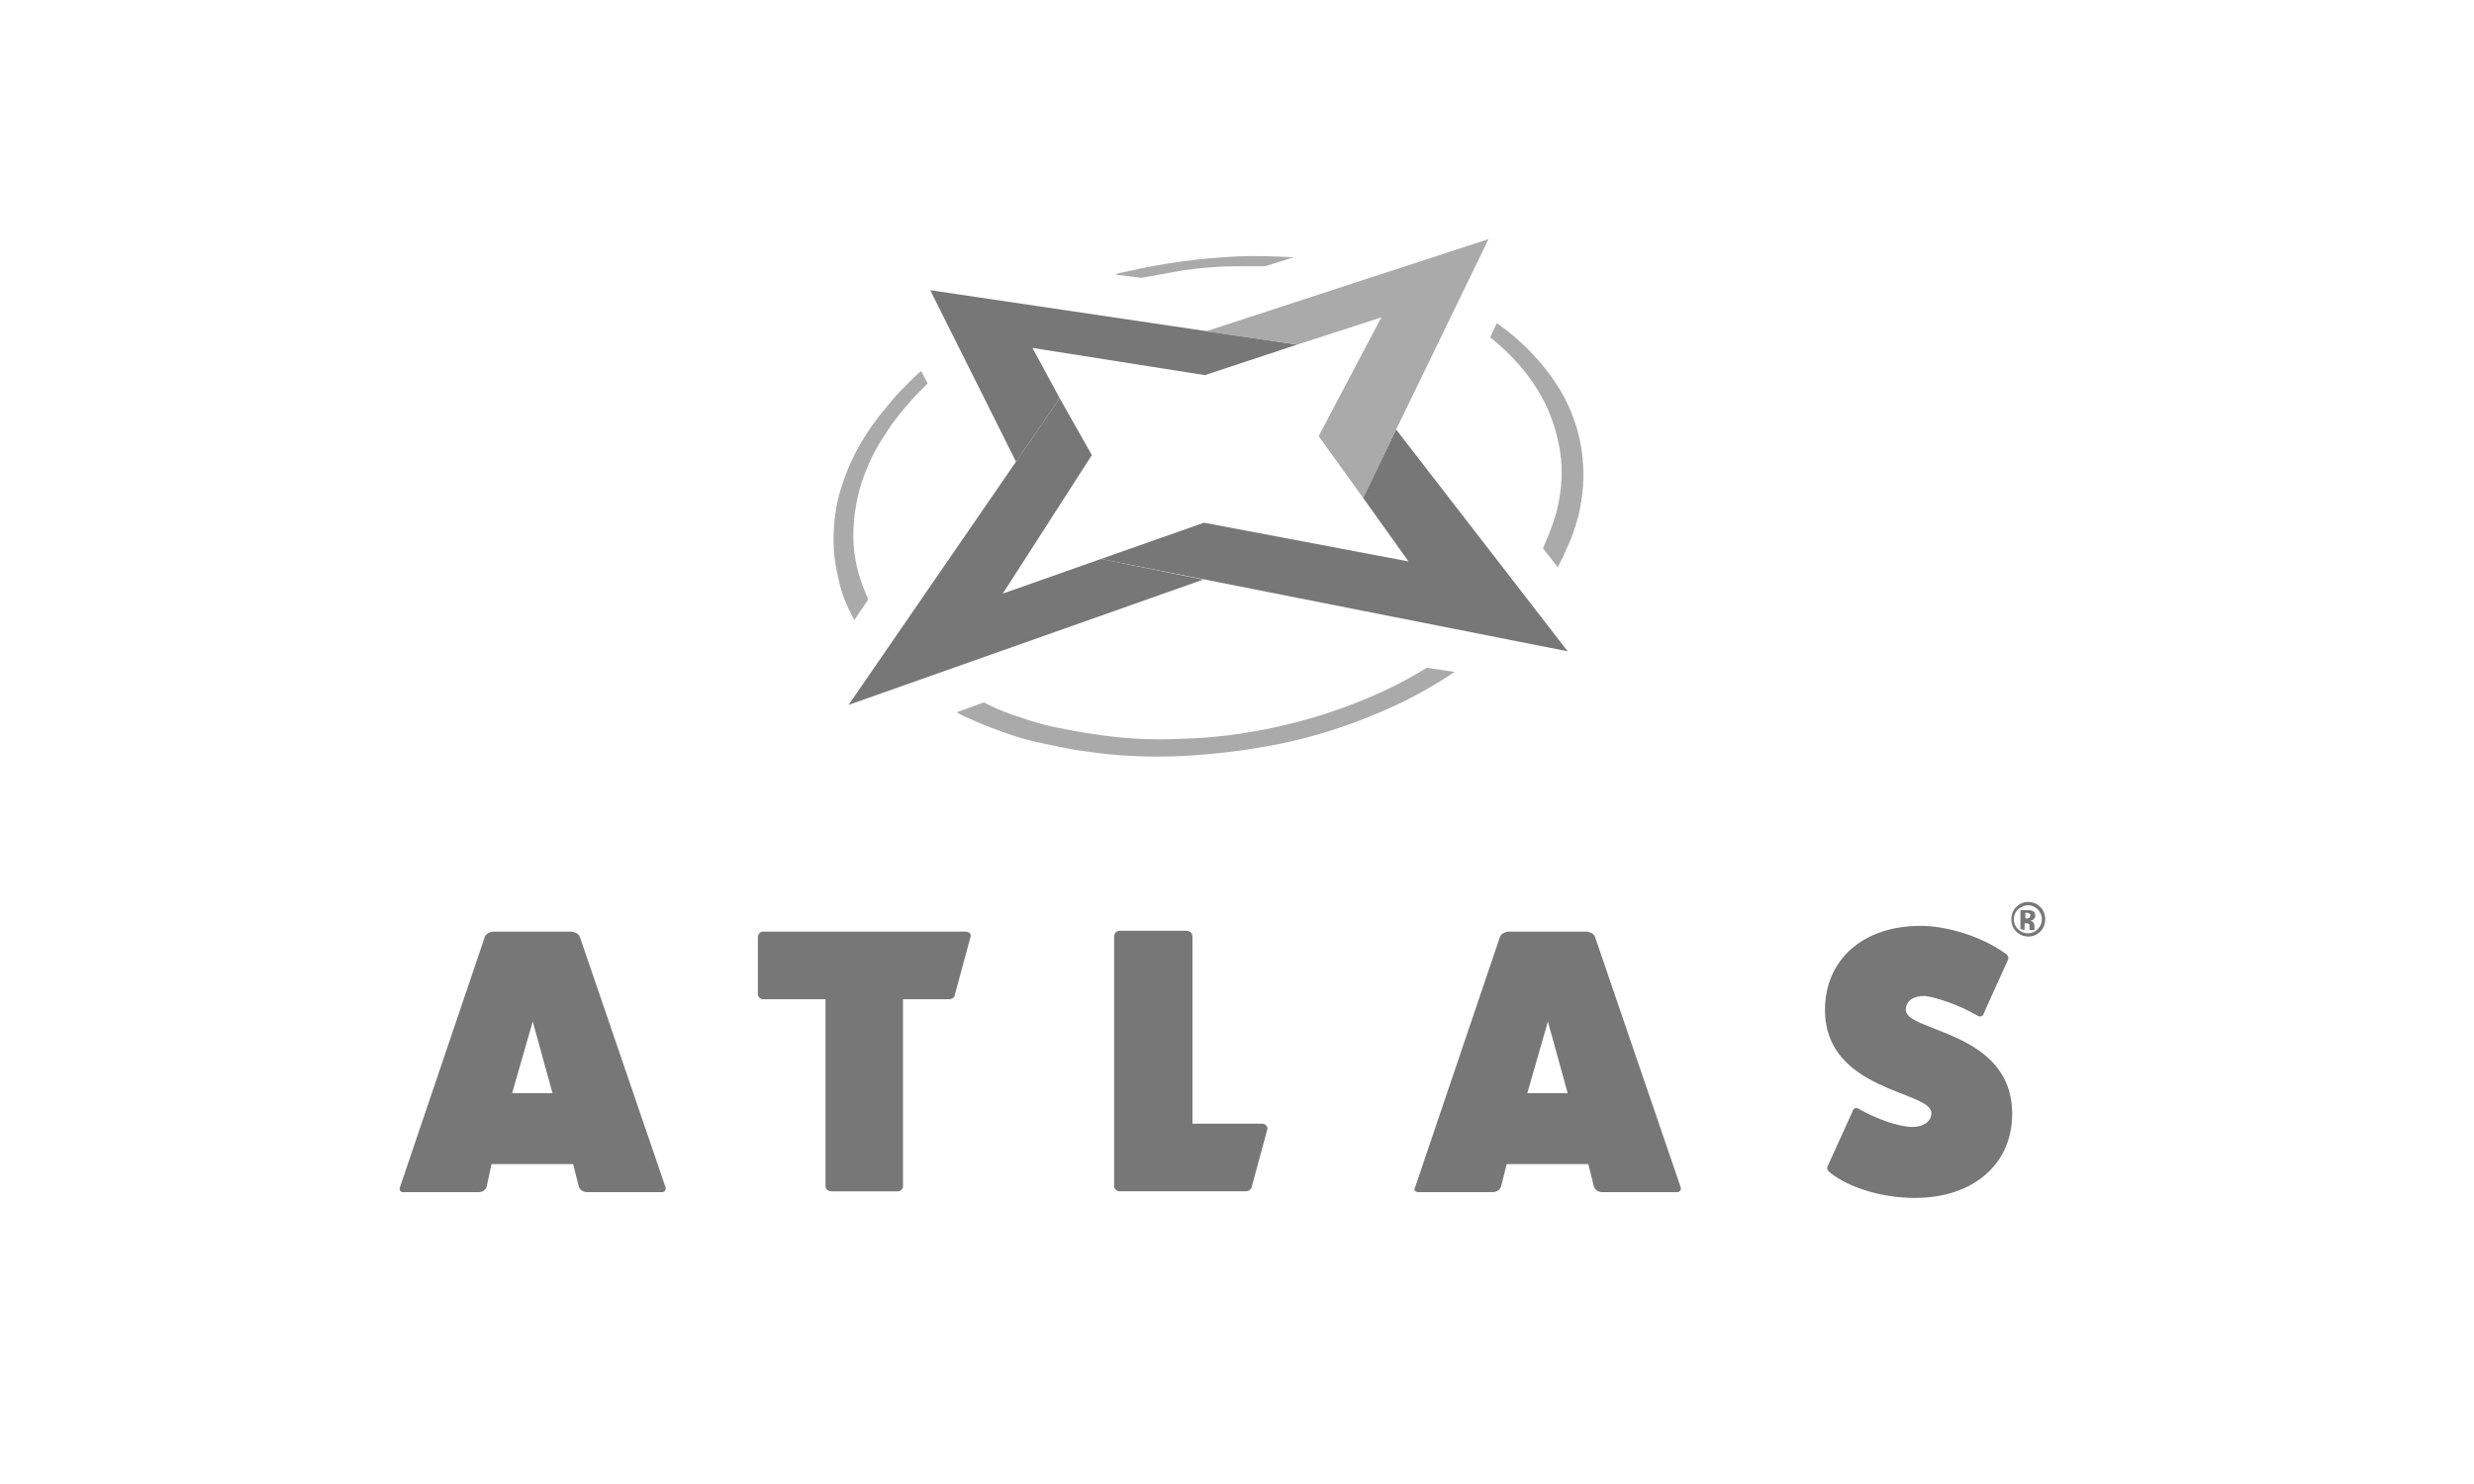 <?xml version="1.0" encoding="utf-8"?>
<!-- Generator: Adobe Illustrator 21.0.1, SVG Export Plug-In . SVG Version: 6.00 Build 0)  -->
<svg version="1.2" baseProfile="tiny" id="Layer_1" xmlns="http://www.w3.org/2000/svg" xmlns:xlink="http://www.w3.org/1999/xlink"
	 x="0px" y="0px" viewBox="0 0 300 180" xml:space="preserve">
<g>
	<g>
		<path fill="#AAAAAA" d="M138.4,33.7c1.6-0.3,3.3-0.6,5-0.9c2.1-0.3,4.3-0.5,6.4-0.5c1.2,0,2.4,0,3.6,0l3.5-1.1c-0.1,0-0.1,0-0.1,0
			c-2.2-0.1-4.5-0.2-6.7-0.1c-2.2,0.1-4.5,0.3-6.7,0.6c-2.2,0.3-4.5,0.7-6.6,1.2c-0.5,0.1-1.1,0.2-1.6,0.4L138.4,33.7z"/>
		<path fill="#AAAAAA" d="M185.9,43c-1.3-1.4-2.8-2.7-4.4-3.8l-0.8,1.7c1.1,0.9,2.2,1.9,3.1,2.9c1.5,1.6,2.7,3.4,3.6,5.2
			c0.9,1.9,1.5,3.9,1.8,5.9c0.3,2.1,0.2,4.3-0.3,6.5c-0.1,0.6-0.3,1.2-0.5,1.8c-0.2,0.6-0.4,1.2-0.7,1.9c-0.2,0.5-0.4,0.9-0.6,1.4
			l1.8,2.3c0.2-0.4,0.4-0.8,0.6-1.2c0.3-0.7,0.6-1.3,0.9-2s0.5-1.3,0.7-2c0.2-0.7,0.4-1.3,0.5-2c0.5-2.4,0.5-4.7,0.2-6.9
			c-0.3-2.2-1-4.3-2-6.3C188.8,46.5,187.5,44.7,185.9,43z"/>
		<path fill="#AAAAAA" d="M173,81c-2.4,1.5-5,2.8-7.7,3.9c-3.4,1.4-6.9,2.5-10.6,3.3c-3.7,0.8-7.4,1.3-11.2,1.4
			c-3.8,0.2-7.5,0-11.1-0.6c-1.5-0.2-3-0.5-4.5-0.8c-1.4-0.3-2.8-0.7-4.2-1.2c-1.3-0.4-2.6-0.9-3.8-1.5c-0.2-0.1-0.4-0.2-0.6-0.3
			l-3.3,1.2c0.7,0.4,1.4,0.7,2.1,1c1.3,0.6,2.7,1.1,4.1,1.6c1.4,0.5,2.9,0.9,4.4,1.2s3.1,0.7,4.8,0.9c3.9,0.6,7.9,0.8,11.9,0.6
			c4-0.2,8.1-0.7,12-1.5c3.9-0.8,7.7-2,11.3-3.5c3.5-1.4,6.8-3.2,9.8-5.2L173,81z"/>
		<path fill="#AAAAAA" d="M103.6,75.2l1.7-2.5c-0.5-1.1-0.9-2.1-1.2-3.2c-0.5-1.8-0.7-3.7-0.6-5.5c0.1-1.8,0.4-3.7,1-5.5
			c0.6-1.8,1.4-3.6,2.5-5.3c0.5-0.7,0.9-1.5,1.5-2.2c0.5-0.7,1.1-1.4,1.7-2.1s1.2-1.3,1.9-2c0.1-0.1,0.2-0.2,0.4-0.4l-0.8-1.5
			c-0.5,0.4-1,0.9-1.4,1.3c-0.7,0.7-1.4,1.4-2,2.1c-0.6,0.7-1.2,1.5-1.8,2.2c-0.6,0.8-1.1,1.5-1.6,2.3c-1.2,1.9-2.1,3.8-2.7,5.7
			c-0.7,1.9-1,3.9-1.1,5.8c-0.1,2,0.1,3.9,0.6,5.9C102,71.9,102.7,73.6,103.6,75.2z"/>
	</g>
	<g>
		<g>
			<polygon fill="#777777" points="112.8,35.2 157.3,41.8 146.1,45.5 125.2,42.2 128.5,48.3 123.2,56 			"/>
			<polygon fill="#AAAAAA" points="180.5,29 169.3,52.1 165.3,60.4 159.9,52.9 167.5,38.5 157.3,41.8 146.2,40.2 			"/>
			<polygon fill="#777777" points="128.5,48.3 132.4,55.2 121.6,72 133.5,67.8 145.9,70.3 102.9,85.5 			"/>
			<g>
				<polygon fill="#777777" points="169.3,52.1 190.1,79 133.5,67.8 146,63.4 170.8,68.1 165.3,60.4 				"/>
			</g>
		</g>
	</g>
</g>
<g>
	<g>
		<g>
			<path fill="#777777" d="M247.4,113c-0.4,0.4-0.9,0.6-1.4,0.6c-0.6,0-1.1-0.2-1.5-0.6s-0.6-0.9-0.6-1.5c0-0.6,0.2-1.1,0.6-1.5
				c0.4-0.4,0.9-0.6,1.4-0.6c0.6,0,1.1,0.2,1.5,0.6c0.4,0.4,0.6,0.9,0.6,1.5C248,112.1,247.8,112.6,247.4,113z M244.7,110.3
				c-0.3,0.3-0.5,0.7-0.5,1.2c0,0.5,0.2,0.9,0.5,1.2c0.3,0.3,0.7,0.5,1.2,0.5s0.9-0.2,1.2-0.5c0.3-0.3,0.5-0.7,0.5-1.2
				c0-0.5-0.2-0.9-0.5-1.2s-0.7-0.5-1.2-0.5C245.5,109.8,245.1,110,244.7,110.3z M245,112.7v-2.3c0.1,0,0.4,0,0.6,0
				c0.3,0,0.4,0,0.5,0c0.2,0,0.3,0.1,0.4,0.1c0.2,0.1,0.3,0.3,0.3,0.6c0,0.2-0.1,0.3-0.2,0.4s-0.2,0.1-0.4,0.2
				c0.1,0,0.2,0.1,0.3,0.1c0.1,0.1,0.2,0.3,0.2,0.5v0.2c0,0,0,0.1,0,0.1s0,0,0,0.1l0,0.1h-0.6c0-0.1,0-0.2,0-0.3s0-0.2,0-0.3
				c0-0.1-0.1-0.1-0.2-0.2c-0.1,0-0.1,0-0.2,0l-0.1,0h-0.1v0.8L245,112.7L245,112.7z M246.1,110.8c-0.1,0-0.2-0.1-0.4-0.1h-0.1v0.7
				h0.2c0.1,0,0.2,0,0.3-0.1c0.1-0.1,0.1-0.2,0.1-0.3C246.3,111,246.2,110.9,246.1,110.8z"/>
		</g>
		<g>
			<path fill="#777777" d="M80.7,144c0.1,0.3-0.1,0.6-0.4,0.6h-9.1c-0.4,0-0.8-0.2-1-0.6l-0.7-2.8h-9.9L59,144
				c-0.2,0.4-0.5,0.6-1,0.6h-9.1c-0.4,0-0.5-0.3-0.4-0.6l10.3-30.4c0.1-0.3,0.6-0.6,1.1-0.6h9.3c0.5,0,1,0.3,1.1,0.6L80.7,144z
				 M64.6,123.9l-2.5,8.7h4.9L64.6,123.9z"/>
			<path fill="#777777" d="M117.1,113c0.4,0,0.7,0.3,0.6,0.6l-1.9,7c0,0.4-0.4,0.6-0.7,0.6h-5.6v22.7c0,0.3-0.3,0.6-0.6,0.6h-8.1
				c-0.4,0-0.7-0.3-0.7-0.6v-22.7h-7.6c-0.3,0-0.6-0.3-0.6-0.6v-6.9c0-0.4,0.3-0.7,0.6-0.7H117.1z"/>
			<path fill="#777777" d="M153.1,136.3c0.3,0,0.6,0.3,0.6,0.6l-1.9,7c0,0.3-0.4,0.6-0.7,0.6h-15.3c-0.4,0-0.7-0.3-0.7-0.6v-30.3
				c0-0.4,0.3-0.7,0.7-0.7h8.1c0.4,0,0.7,0.3,0.7,0.7v22.7H153.1z"/>
			<path fill="#777777" d="M224.6,134.9c0.1-0.5,0.5-0.6,0.8-0.4c2.1,1.2,4.6,2.1,6.4,2.2c1.5,0,2.4-0.7,2.4-1.7
				c0-2.7-12.9-2.6-12.9-12.5c0-6.1,4.6-10.2,11.6-10.2c3.2,0,7.4,1.3,10.2,3.3c0.4,0.2,0.5,0.6,0.4,0.8l-2.9,6.4
				c-0.1,0.5-0.5,0.6-0.8,0.4c-2.2-1.3-4.9-2.2-6.4-2.4c-1.4,0-2.3,0.6-2.3,1.7c0,2.7,12.9,2.5,12.9,12.6c0,6.1-4.7,10.2-11.8,10.2
				c-3.9,0-7.9-1.2-10.2-3c-0.4-0.3-0.5-0.6-0.4-0.8L224.6,134.9z"/>
			<path fill="#777777" d="M203.8,144c0.1,0.3-0.1,0.6-0.4,0.6h-9.1c-0.4,0-0.8-0.2-1-0.6l-0.7-2.8h-9.9L182,144
				c-0.2,0.4-0.6,0.6-1,0.6H172c-0.4,0-0.6-0.3-0.4-0.6l10.3-30.4c0.1-0.3,0.6-0.6,1.1-0.6h9.3c0.5,0,1,0.3,1.1,0.6L203.8,144z
				 M187.7,123.9l-2.5,8.7h4.9L187.7,123.9z"/>
		</g>
	</g>
</g>
</svg>
